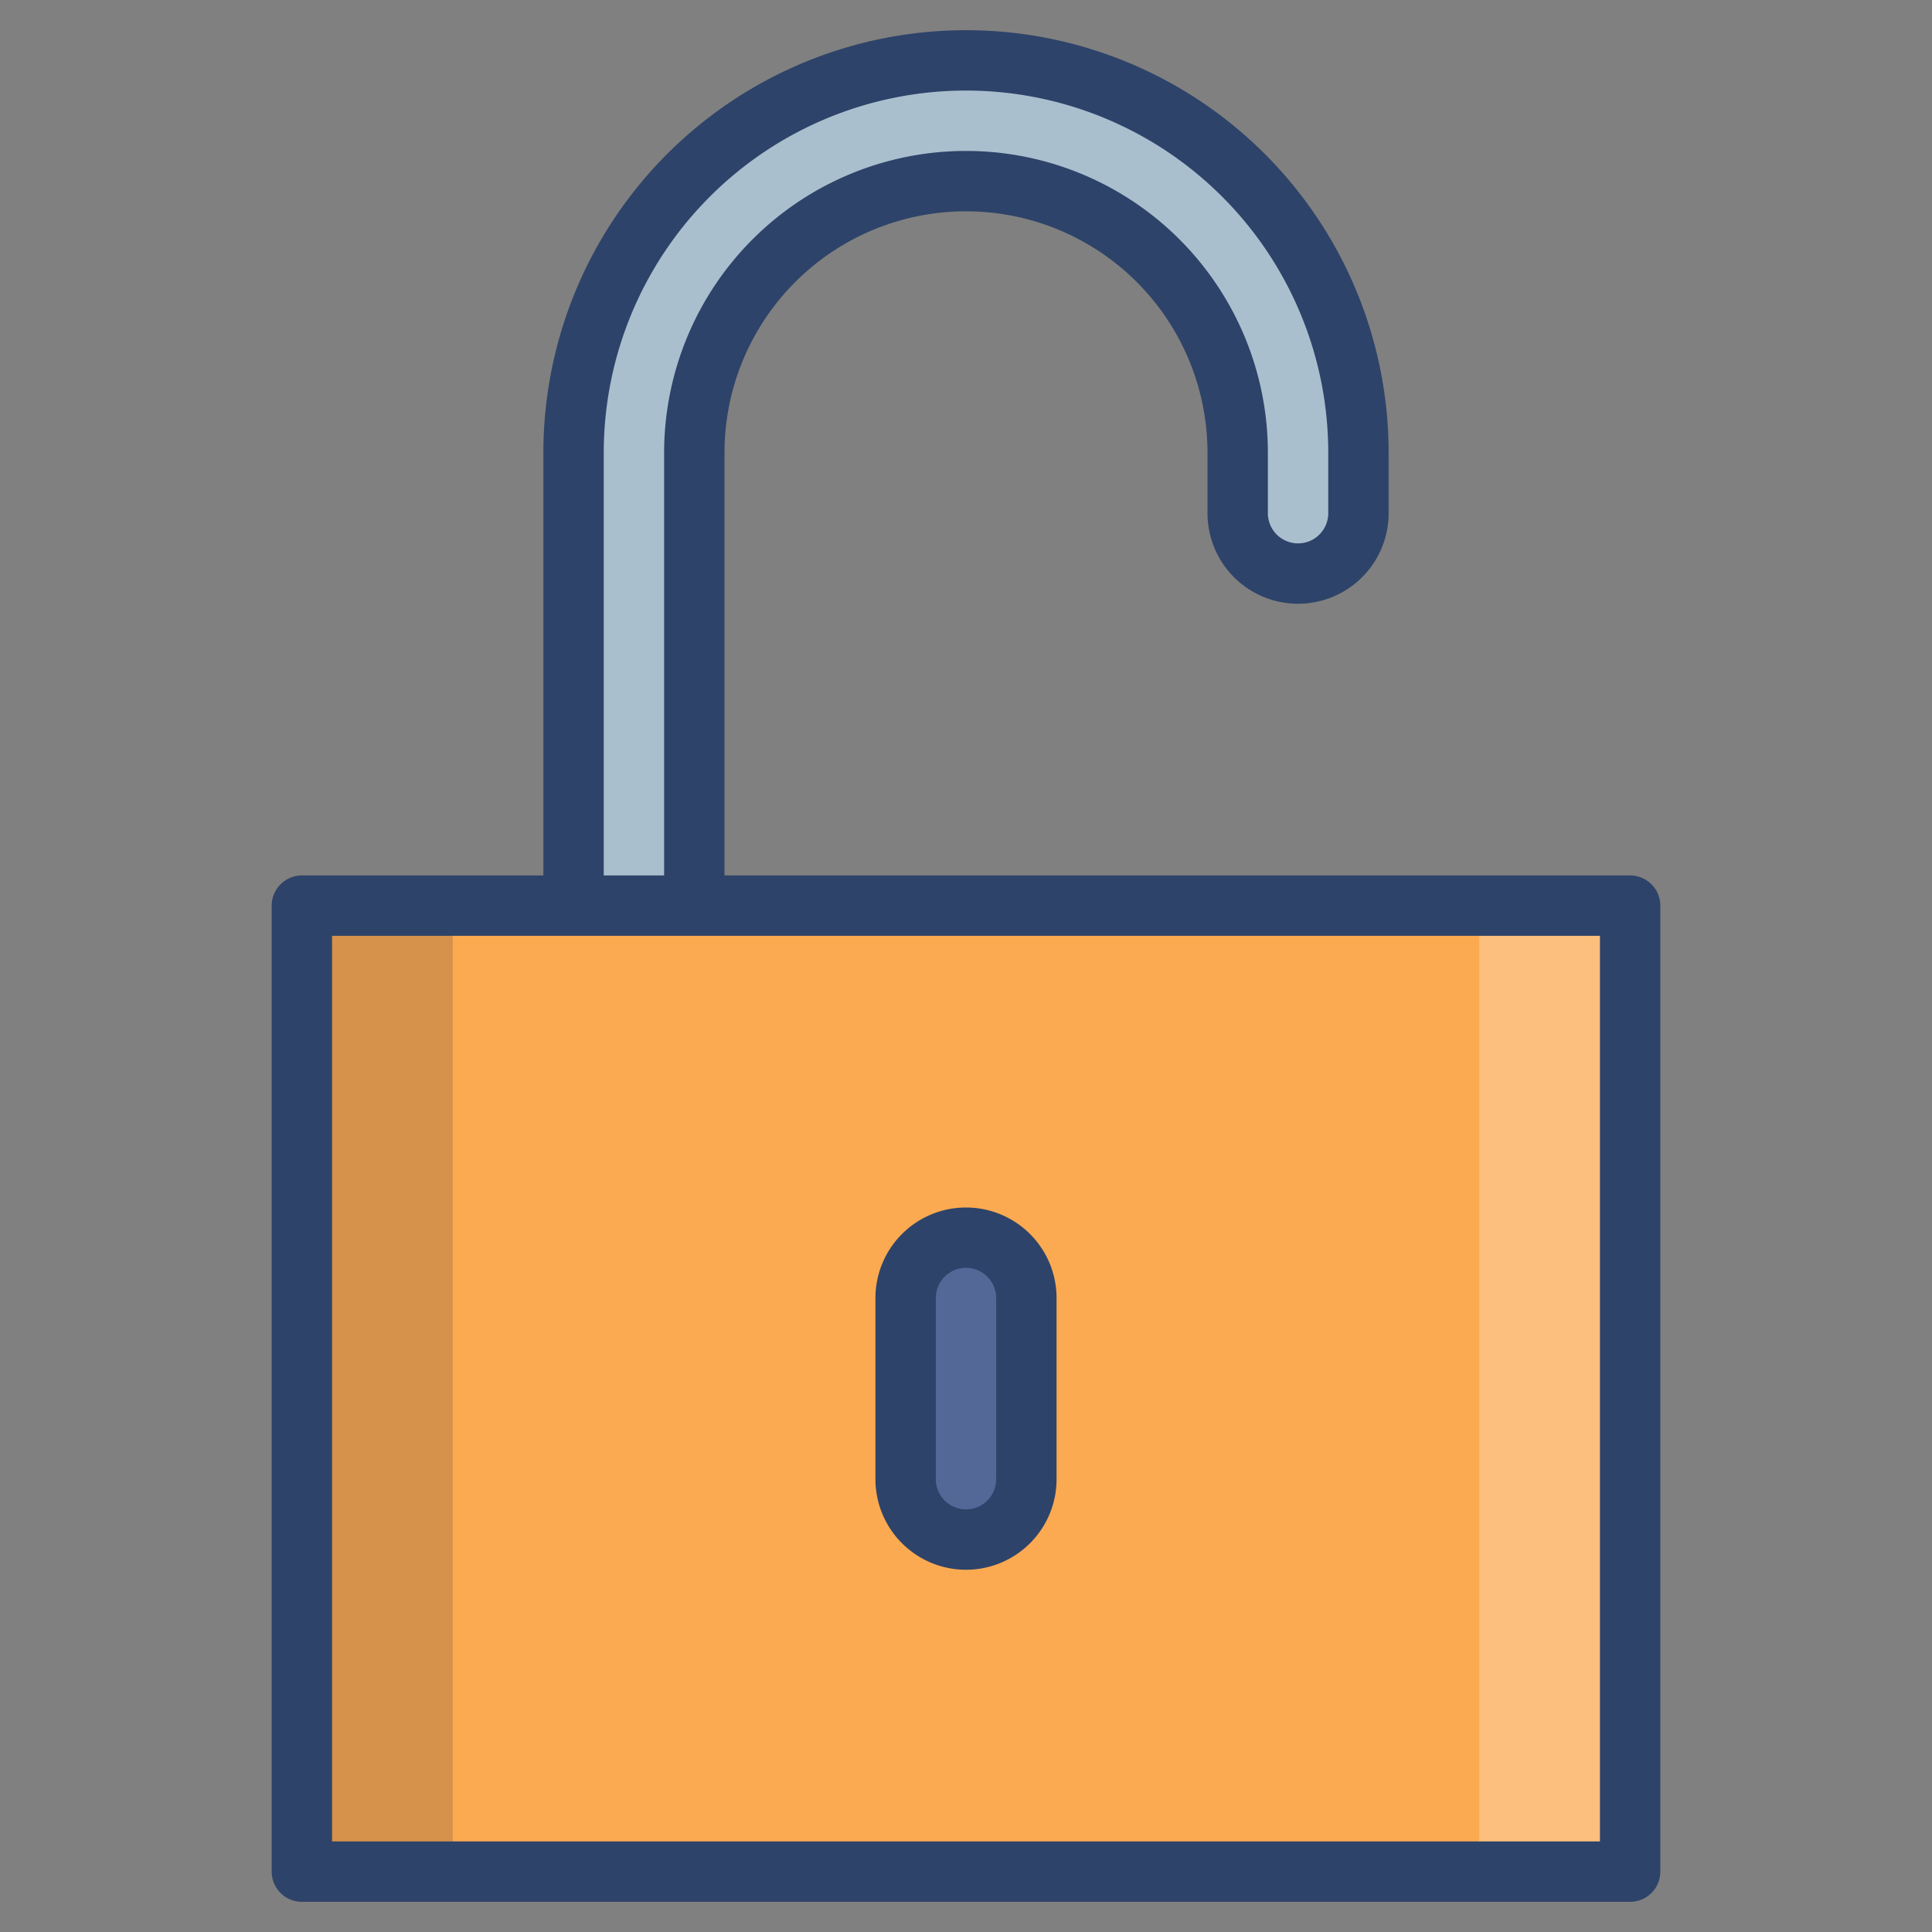<svg xmlns="http://www.w3.org/2000/svg" viewBox="0 0 64 64" aria-labelledby="title" aria-describedby="desc"><rect x="0" y="0" width="64" height="64" fill="#808080" stroke="none"/><path data-name="layer3" d="M19 30V15A13 13 0 0 1 32 2a13 13 0 0 1 13 13v2a2 2 0 0 1-4 0v-2a9 9 0 1 0-18 0v15" fill="#aabfce"/><path data-name="layer2" fill="#fbaa51" d="M10 30h44v32H10z"/><path data-name="layer1" d="M34 49a2 2 0 0 1-2 2 2 2 0 0 1-2-2v-6a2 2 0 0 1 2-2 2 2 0 0 1 2 2z" fill="#536897"/><path data-name="opacity" fill="#000028" opacity=".15" d="M10 30h5v32h-5z"/><path data-name="opacity" fill="#fff" opacity=".25" d="M49 30h5v32h-5z"/><path data-name="stroke" fill="none" stroke="#2e4369" stroke-linecap="round" stroke-linejoin="round" stroke-width="2" d="M10 30h44v32H10zm9 0V15A13 13 0 0 1 32 2a13 13 0 0 1 13 13v2a2 2 0 0 1-4 0v-2a9 9 0 1 0-18 0v15"/><path data-name="stroke" d="M34 49a2 2 0 0 1-2 2 2 2 0 0 1-2-2v-6a2 2 0 0 1 2-2 2 2 0 0 1 2 2z" fill="none" stroke="#2e4369" stroke-linecap="round" stroke-linejoin="round" stroke-width="2"/></svg>